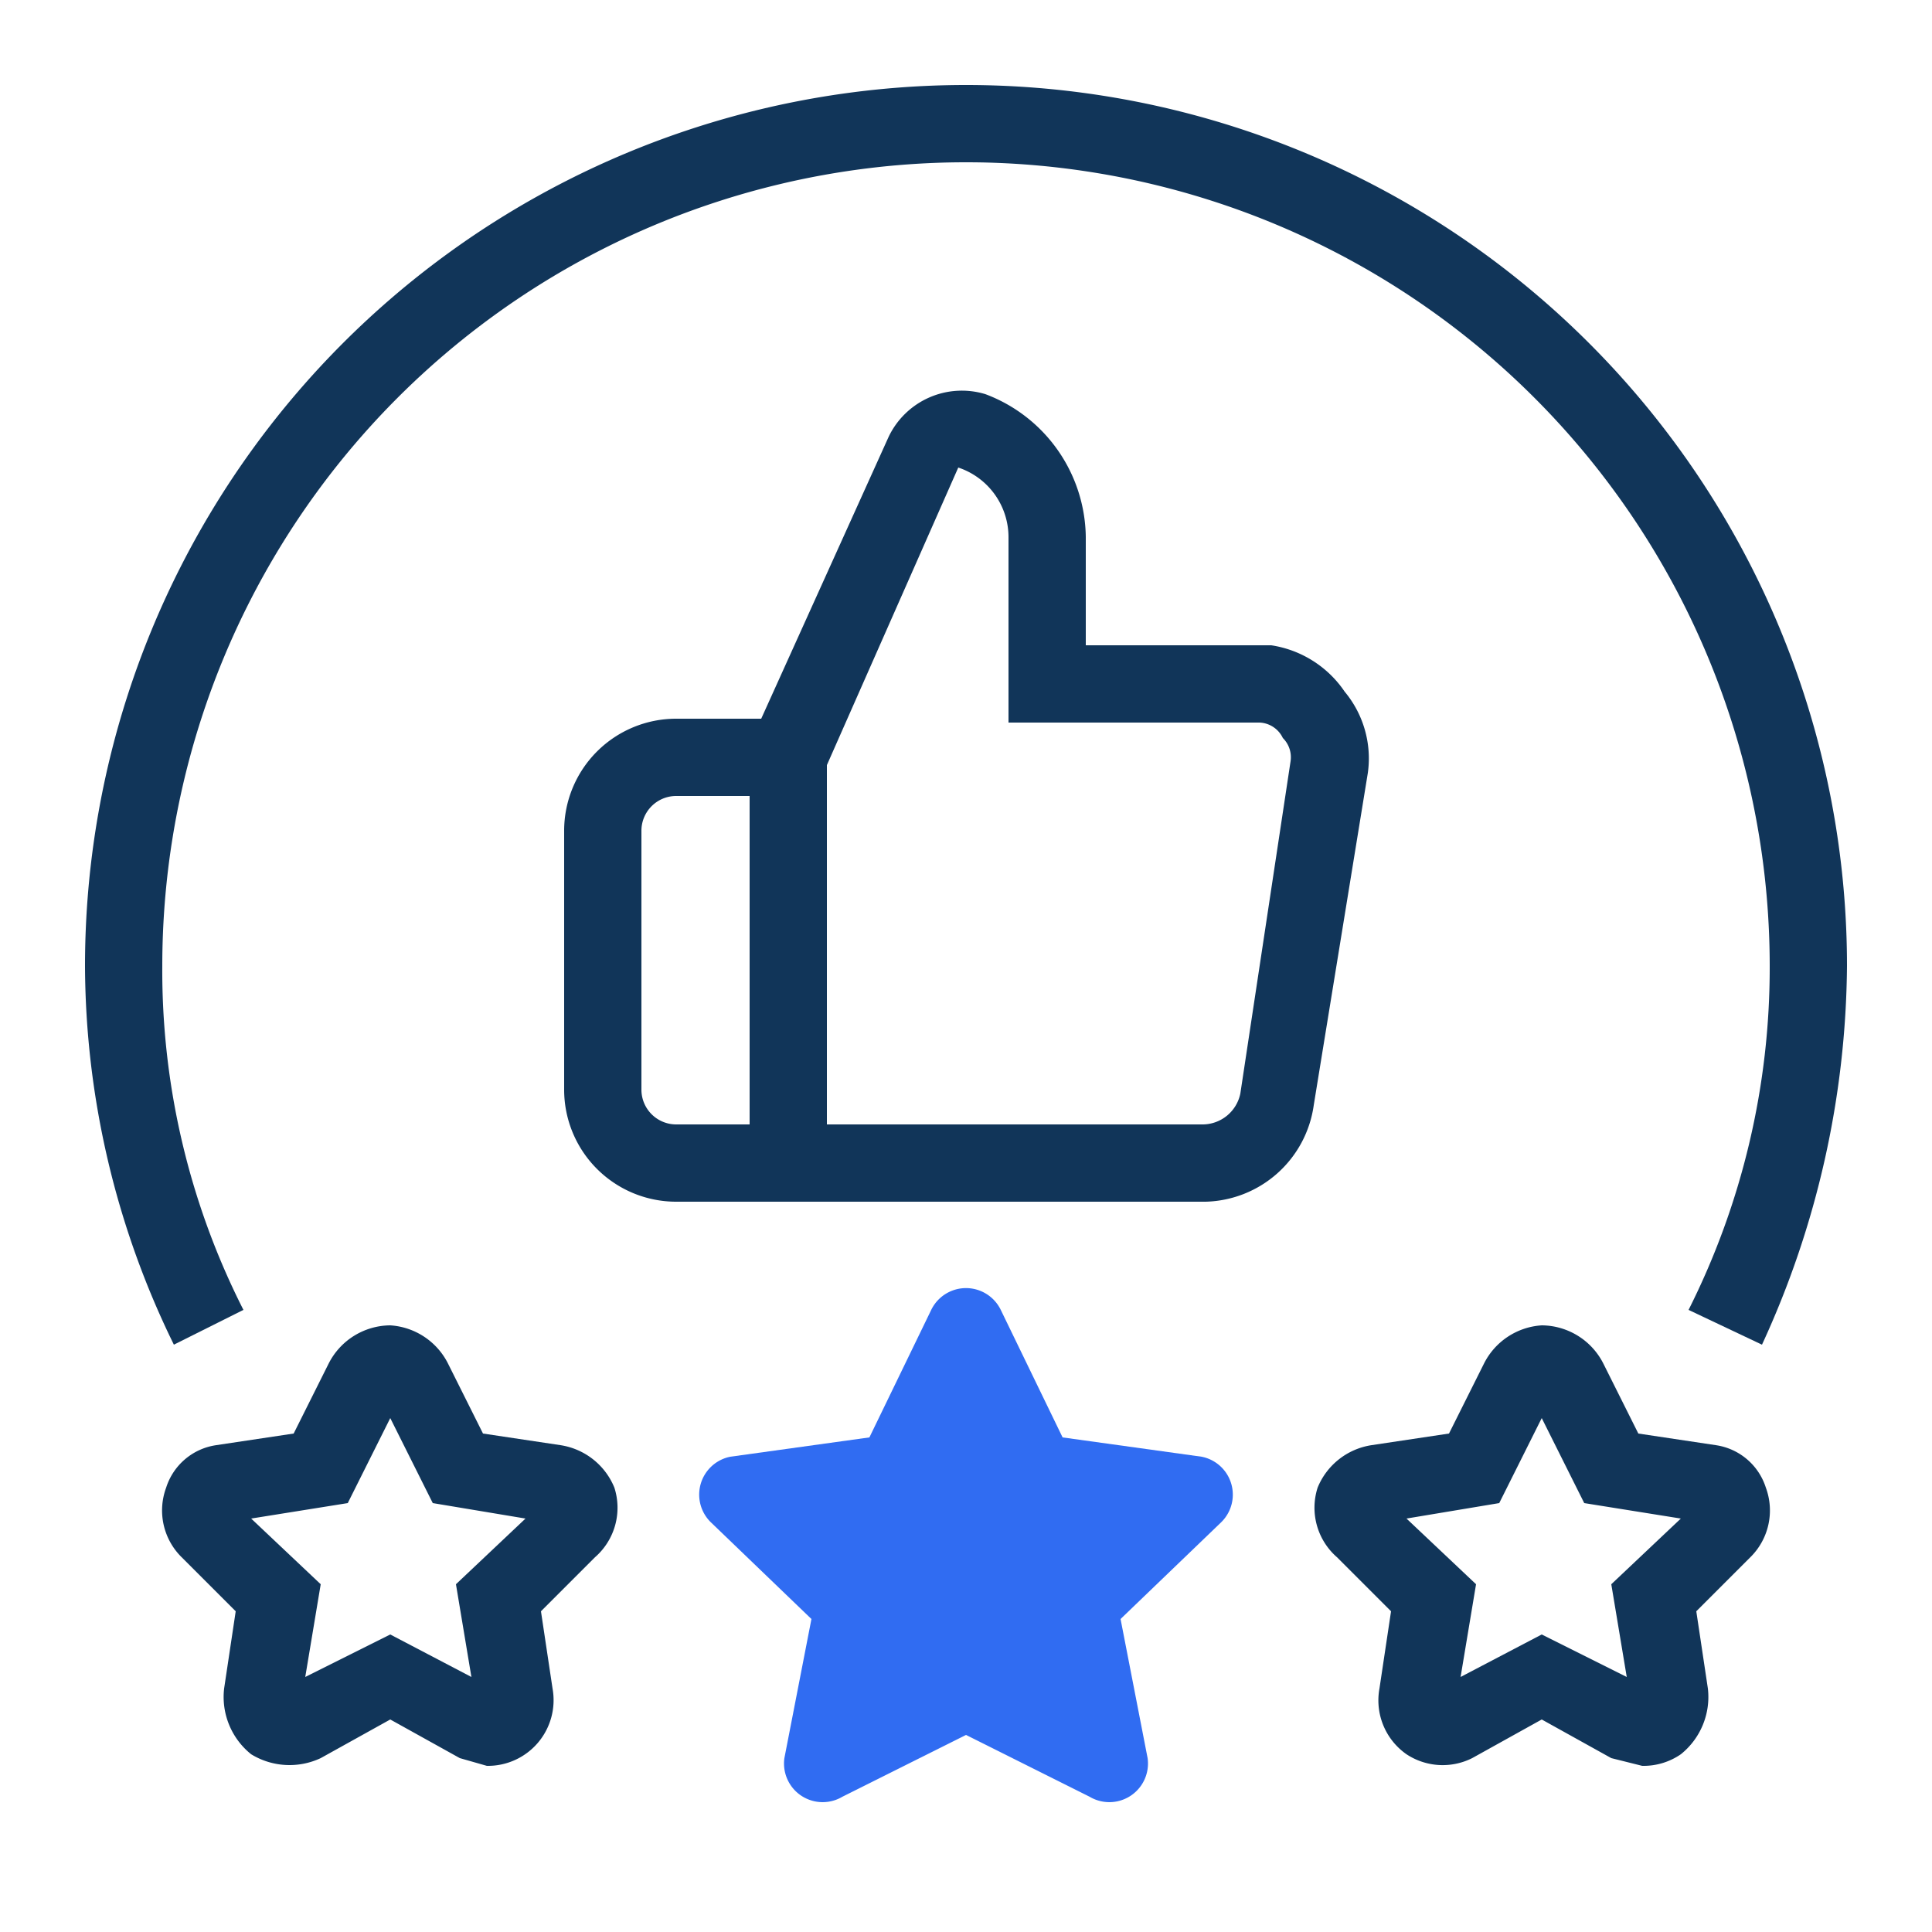 <svg id="Layer_1" data-name="Layer 1" xmlns="http://www.w3.org/2000/svg" viewBox="0 0 50 50">
  <path d="M4.5,34.8A22.4,22.4,0,0,1,2.2,25a22.8,22.8,0,0,1,45.6,0,23.8,23.8,0,0,1-2.2,9.8l-1.9-.9A19.7,19.7,0,0,0,45.8,25,20.8,20.8,0,0,0,4.2,25a19.4,19.4,0,0,0,2.1,8.9Z" fill="#113559"/>
  <g>
    <path d="M25.9,33.9l1.6,3.3,3.6.5a1,1,0,0,1,.5,1.7L29,41.9l.7,3.6a1,1,0,0,1-1.5,1L25,44.9l-3.2,1.6a1,1,0,0,1-1.5-1l.7-3.6-2.6-2.5a1,1,0,0,1,.5-1.7l3.6-.5,1.6-3.3A1,1,0,0,1,25.9,33.9Z" fill="#306cf2"/>
    <path d="M42.5,45.7l-.8-.2-1.8-1-1.8,1a1.7,1.7,0,0,1-1.7-.1,1.7,1.7,0,0,1-.7-1.7l.3-2-1.4-1.4a1.7,1.7,0,0,1-.5-1.8,1.8,1.8,0,0,1,1.4-1.1l2-.3.9-1.8a1.8,1.8,0,0,1,1.5-1,1.8,1.8,0,0,1,1.6,1l.9,1.8,2,.3a1.6,1.6,0,0,1,1.3,1.1,1.7,1.7,0,0,1-.4,1.8l-1.4,1.4.3,2a1.9,1.9,0,0,1-.7,1.7A1.7,1.7,0,0,1,42.5,45.7Zm-2.6-3.4,2.2,1.1L41.7,41l1.8-1.7L41,38.9l-1.1-2.2-1.1,2.2-2.4.4L38.2,41l-.4,2.4Zm-.2-6.1Z" fill="#113559"/>
    <path d="M12.6,45.7l-.7-.2-1.8-1-1.8,1a1.9,1.9,0,0,1-1.8-.1,1.9,1.9,0,0,1-.7-1.7l.3-2L4.7,40.3a1.7,1.7,0,0,1-.4-1.8,1.6,1.6,0,0,1,1.3-1.1l2-.3.9-1.8a1.8,1.8,0,0,1,1.6-1,1.8,1.8,0,0,1,1.5,1l.9,1.8,2,.3a1.8,1.8,0,0,1,1.4,1.1,1.7,1.7,0,0,1-.5,1.8L14,41.7l.3,2a1.7,1.7,0,0,1-1.7,2Zm-2.5-3.4,2.1,1.1L11.8,41l1.8-1.7-2.4-.4-1.1-2.2L9,38.9l-2.5.4L8.3,41l-.4,2.4Zm-.3-6.1Z" fill="#113559"/>
  </g>
  <g id="Icon_feather-thumbs-up" data-name="Icon feather-thumbs-up">
    <path d="M31.2,31.1H17.5a2.9,2.9,0,0,1-2.9-2.9V21.5a2.9,2.9,0,0,1,2.9-2.9h2.2L23,11.3a2.1,2.1,0,0,1,2.5-1.1,4,4,0,0,1,2.6,3.7v2.8h4.8a2.8,2.8,0,0,1,1.9,1.2,2.7,2.7,0,0,1,.6,2.1L34,28.6A2.9,2.9,0,0,1,31.2,31.1Zm-9.8-2h9.7a1,1,0,0,0,1-.8l1.3-8.6a.7.7,0,0,0-.2-.6.7.7,0,0,0-.6-.4H26.1V13.9a1.9,1.9,0,0,0-1.3-1.8l-3.4,7.7Zm-3.9-8.5a.9.9,0,0,0-.9.9v6.7a.9.9,0,0,0,.9.9h1.9V20.6Z" fill="#113559"/>
  </g>
</svg>
